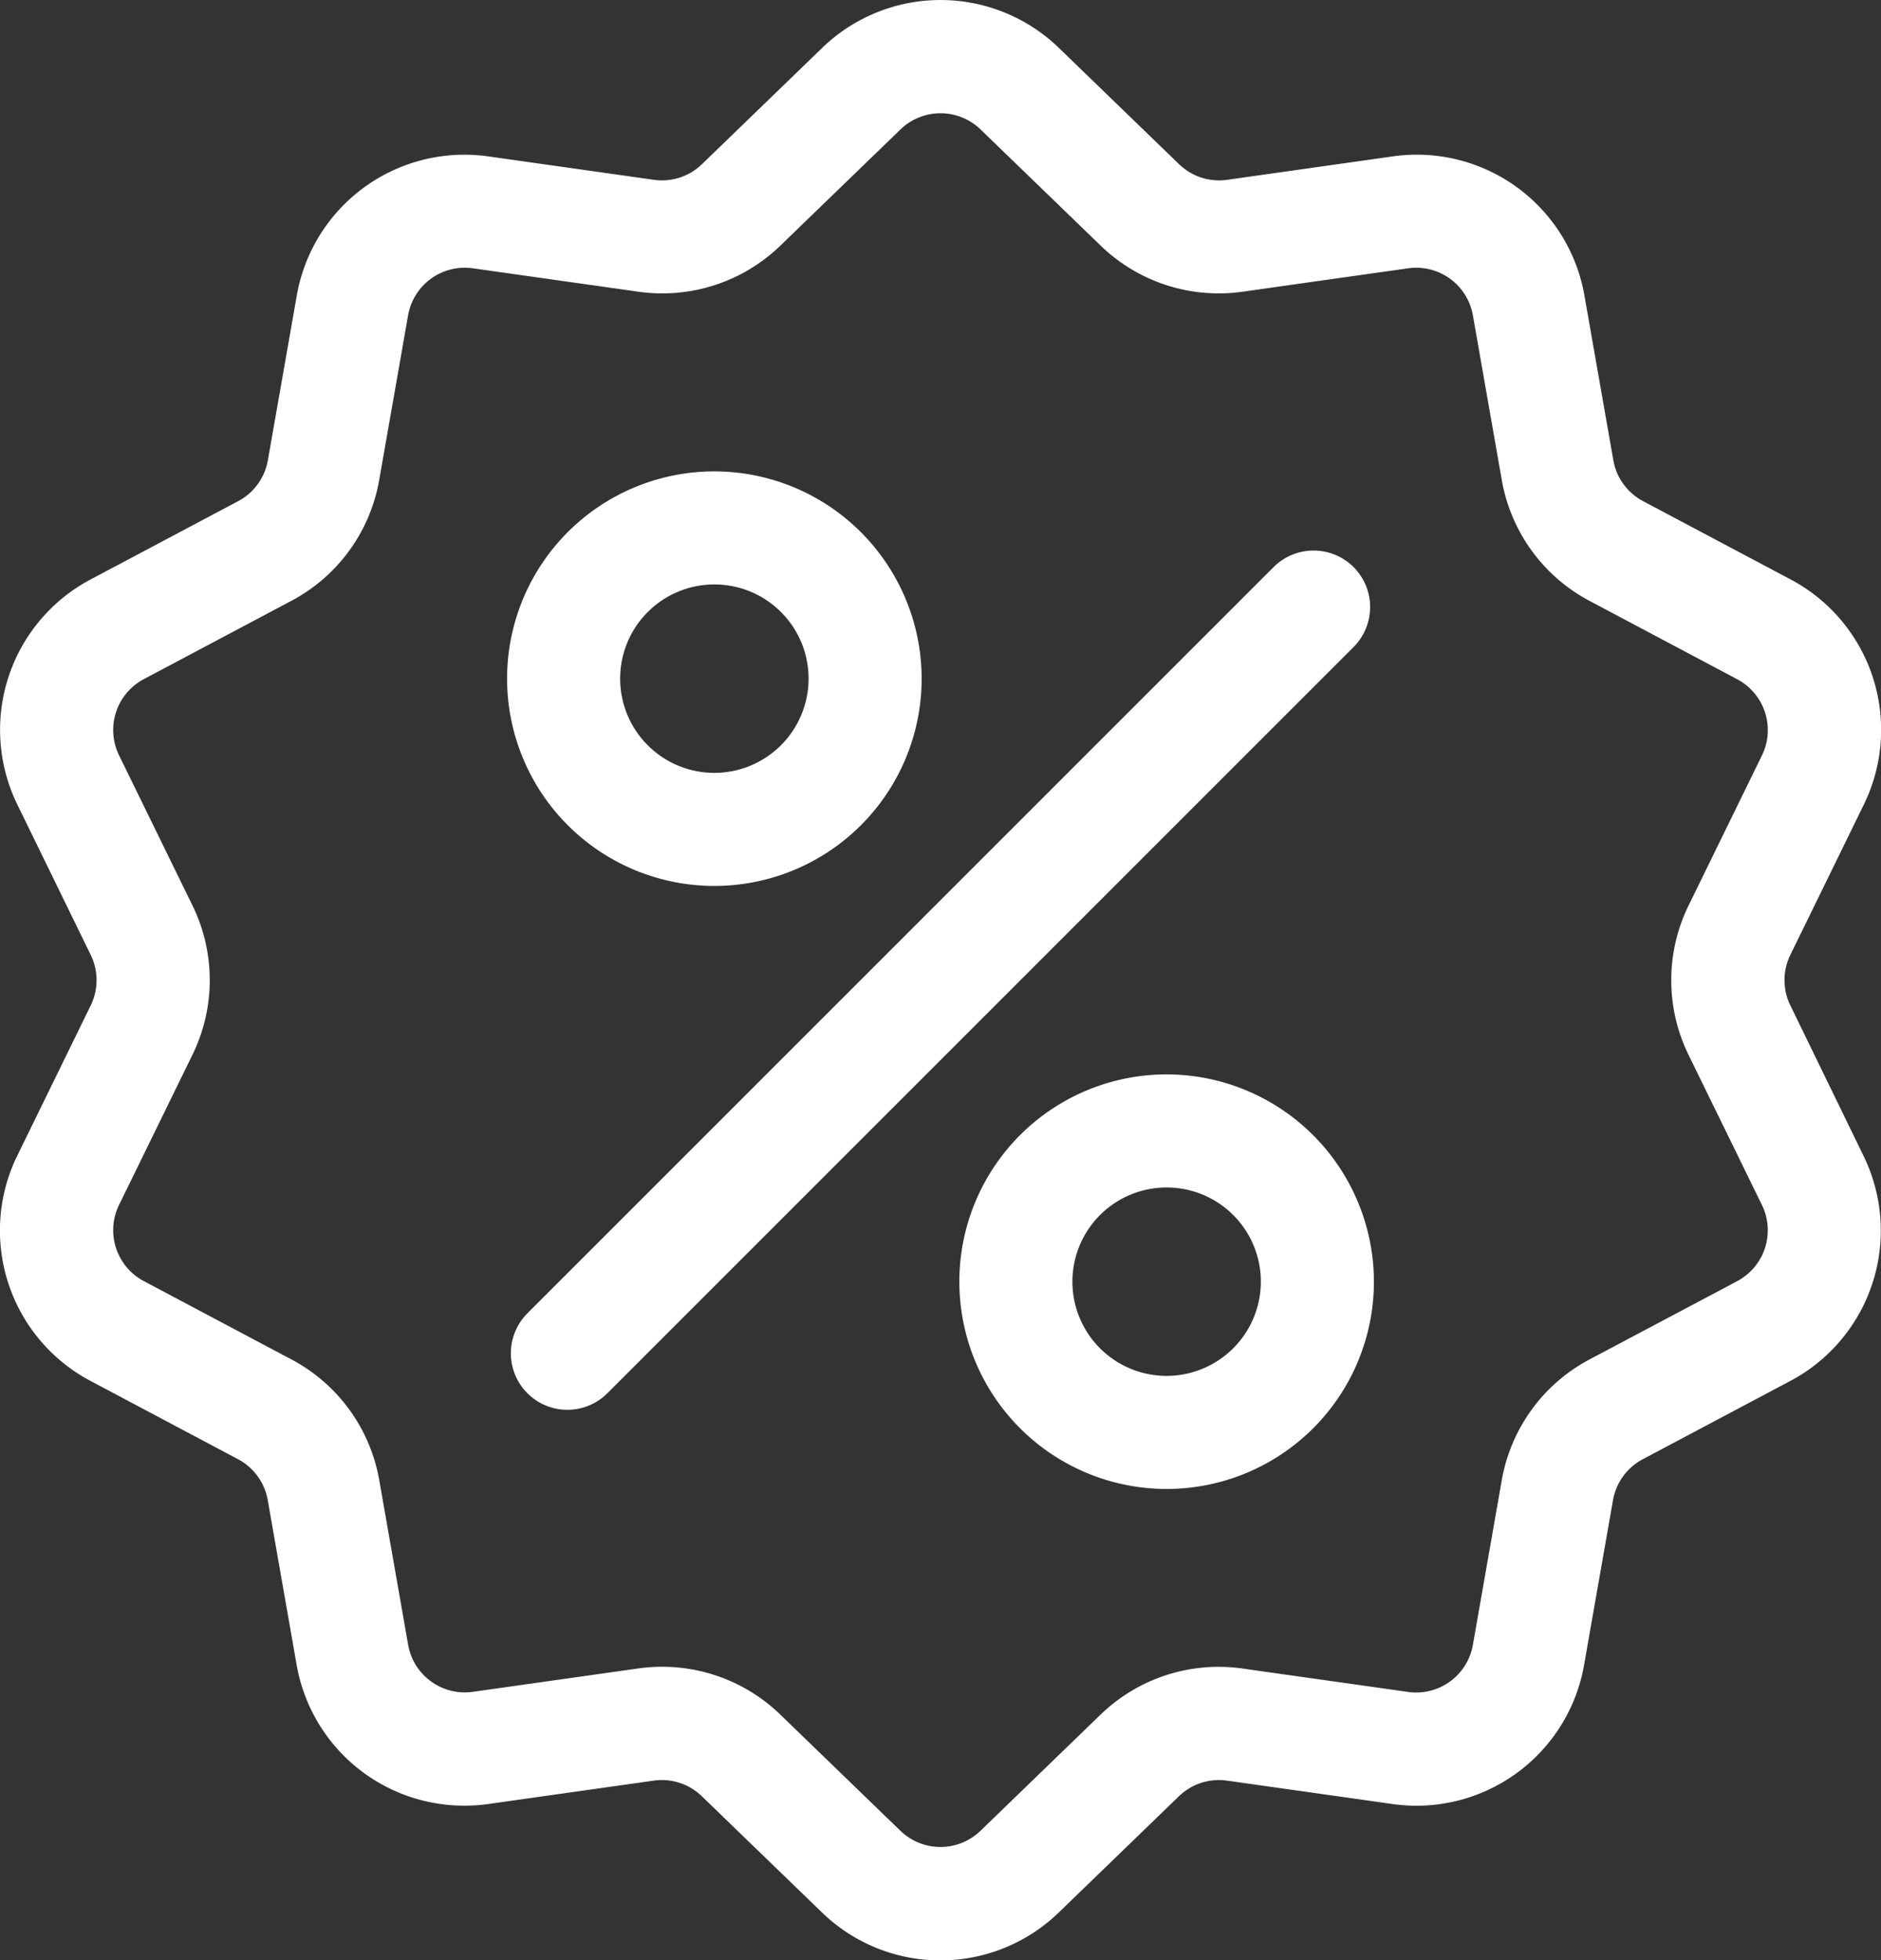 <svg xmlns="http://www.w3.org/2000/svg" width="56.88" height="59.279" viewBox="0 0 56.88 59.279">
    <rect x="0" y="0" width="56.88" height="59.279" fill="#333333" stroke="none"/>
    <defs>
        <style>
            .prefix__cls-1{fill:#fff}
        </style>
    </defs>
    <g id="prefix__Group_20931" data-name="Group 20931" transform="translate(-1004.406 -180.656)">
        <g id="prefix__Group_20749" data-name="Group 20749" transform="translate(1004.406 180.656)">
            <path id="prefix__Path_24459" d="M64.5 30.405a1.737 1.737 0 0 1 0-1.536l2.211-4.523a5.146 5.146 0 0 0-2.22-6.834l-4.447-2.36a1.737 1.737 0 0 1-.9-1.242l-.87-4.959a5.146 5.146 0 0 0-5.819-4.221l-4.985.705a1.737 1.737 0 0 1-1.46-.475l-3.618-3.5a5.146 5.146 0 0 0-7.185 0l-3.618 3.5a1.738 1.738 0 0 1-1.46.475l-4.986-.705a5.146 5.146 0 0 0-5.813 4.223l-.87 4.958a1.738 1.738 0 0 1-.9 1.242l-4.447 2.36a5.146 5.146 0 0 0-2.22 6.834L13.1 28.87a1.737 1.737 0 0 1 0 1.536l-2.211 4.523a5.146 5.146 0 0 0 2.22 6.834l4.447 2.36a1.737 1.737 0 0 1 .9 1.242l.87 4.959A5.143 5.143 0 0 0 24.4 54.6a5.287 5.287 0 0 0 .74-.052l4.985-.705a1.737 1.737 0 0 1 1.46.475l3.618 3.5a5.146 5.146 0 0 0 7.185 0l3.618-3.5a1.739 1.739 0 0 1 1.46-.475l4.985.705a5.145 5.145 0 0 0 5.813-4.223l.87-4.958a1.738 1.738 0 0 1 .9-1.242l4.447-2.36a5.146 5.146 0 0 0 2.22-6.834zm-1.612 8.336L58.437 41.1a5.134 5.134 0 0 0-2.668 3.672l-.87 4.959a1.741 1.741 0 0 1-1.967 1.429l-4.985-.705a5.133 5.133 0 0 0-4.316 1.4l-3.618 3.5a1.741 1.741 0 0 1-2.431 0l-3.618-3.5a5.129 5.129 0 0 0-3.579-1.455 5.248 5.248 0 0 0-.736.052l-4.985.705a1.741 1.741 0 0 1-1.964-1.426l-.87-4.959a5.134 5.134 0 0 0-2.67-3.672l-4.447-2.36a1.741 1.741 0 0 1-.751-2.312l2.211-4.523a5.134 5.134 0 0 0 0-4.538l-2.211-4.523a1.741 1.741 0 0 1 .751-2.312l4.447-2.36a5.134 5.134 0 0 0 2.668-3.672l.87-4.959a1.741 1.741 0 0 1 1.967-1.429l4.985.705a5.134 5.134 0 0 0 4.316-1.4l3.618-3.5a1.741 1.741 0 0 1 2.431 0l3.618 3.5a5.134 5.134 0 0 0 4.316 1.4l4.985-.705A1.741 1.741 0 0 1 54.9 9.544l.87 4.959a5.134 5.134 0 0 0 2.668 3.672l4.447 2.36a1.741 1.741 0 0 1 .751 2.312l-2.211 4.523a5.134 5.134 0 0 0 0 4.538l2.211 4.523a1.741 1.741 0 0 1-.752 2.311z" class="prefix__cls-1" data-name="Path 24459" transform="translate(-10.359 .002)"/>
        </g>
        <g id="prefix__Group_20751" data-name="Group 20751" transform="translate(1019.855 197.304)">
            <path id="prefix__Path_24460" d="M169.273 144.292a1.709 1.709 0 0 0-2.418 0l-22.564 22.564a1.709 1.709 0 1 0 2.417 2.418l22.564-22.564a1.709 1.709 0 0 0 .001-2.418z" class="prefix__cls-1" data-name="Path 24460" transform="translate(-143.791 -143.791)"/>
        </g>
        <g id="prefix__Group_20753" data-name="Group 20753" transform="translate(1019.74 194.91)">
            <path id="prefix__Path_24461" d="M149.07 123.116a6.268 6.268 0 1 0 6.268 6.268 6.275 6.275 0 0 0-6.268-6.268zm0 9.117a2.849 2.849 0 1 1 2.849-2.849 2.852 2.852 0 0 1-2.849 2.849z" class="prefix__cls-1" data-name="Path 24461" transform="translate(-142.802 -123.116)"/>
        </g>
        <g id="prefix__Group_20755" data-name="Group 20755" transform="translate(1033.416 213.145)">
            <path id="prefix__Path_24462" d="M267.19 280.61a6.268 6.268 0 1 0 6.268 6.268 6.275 6.275 0 0 0-6.268-6.268zm0 9.117a2.849 2.849 0 1 1 2.849-2.849 2.852 2.852 0 0 1-2.849 2.849z" class="prefix__cls-1" data-name="Path 24462" transform="translate(-260.922 -280.61)"/>
        </g>
    </g>
</svg>
